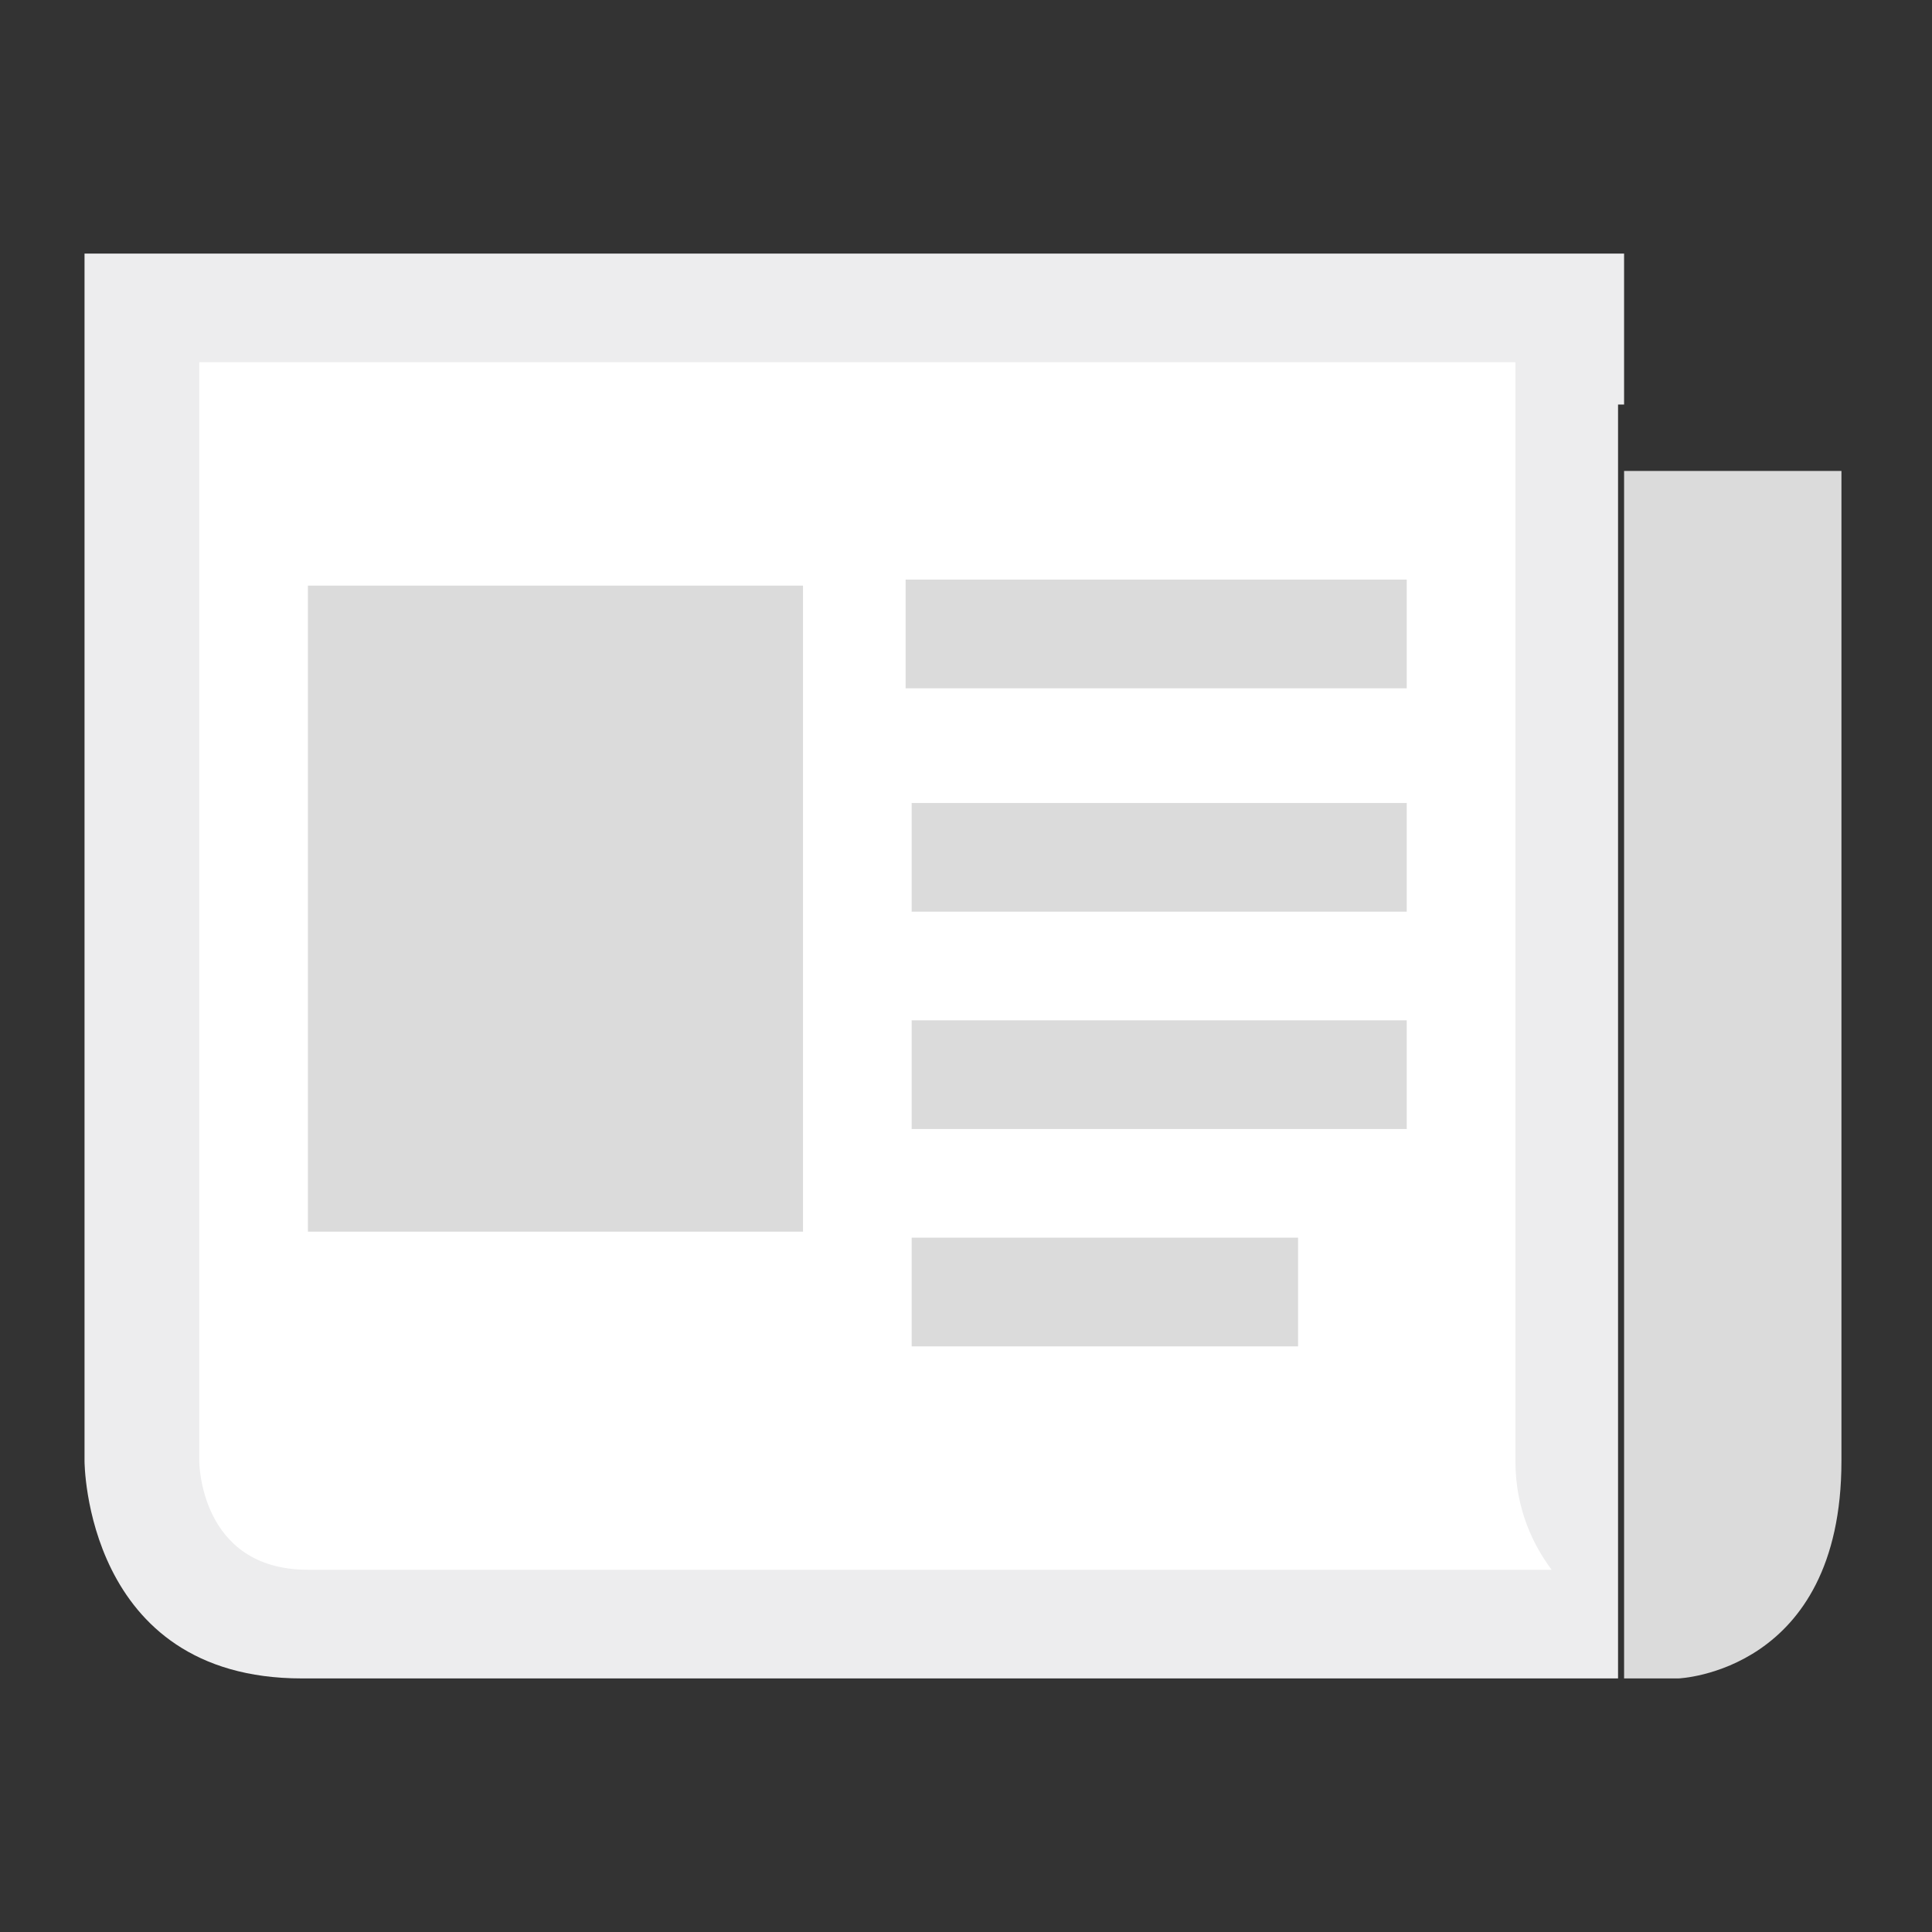 <svg version="1.1" id="Layer_1" xmlns="http://www.w3.org/2000/svg" x="0" y="0" viewBox="0 0 32 32" xml:space="preserve"><rect x="0" y="0" width="32" height="32" fill="#333333" stroke="none"/><style>.st0{fill-rule:evenodd;clip-rule:evenodd;fill:#dbdbdb}</style><path class="st0" d="M26.9 27.8h.9s2.7-.1 2.7-3.6V7.8h-3.6v20z"/><path d="M26.9 6.7V4.2H1.4v20s0 3.6 3.6 3.6h21.8V6.7z" fill-rule="evenodd" clip-rule="evenodd" fill="#ededee"/><path d="M5.1 26c-1.8 0-1.8-1.8-1.8-1.8V6h21.8v18.2c0 .8.3 1.4.6 1.8H5.1z" fill-rule="evenodd" clip-rule="evenodd" fill="#fff"/><path class="st0" d="M15 9.6h8.3v1.8H15zM15.1 20.5h6.4v1.8h-6.4zM15.1 16.9h8.2v1.8h-8.2zM15.1 13.3h8.2v1.8h-8.2zM5.1 9.7h8.2v10.7H5.1z"/></svg>